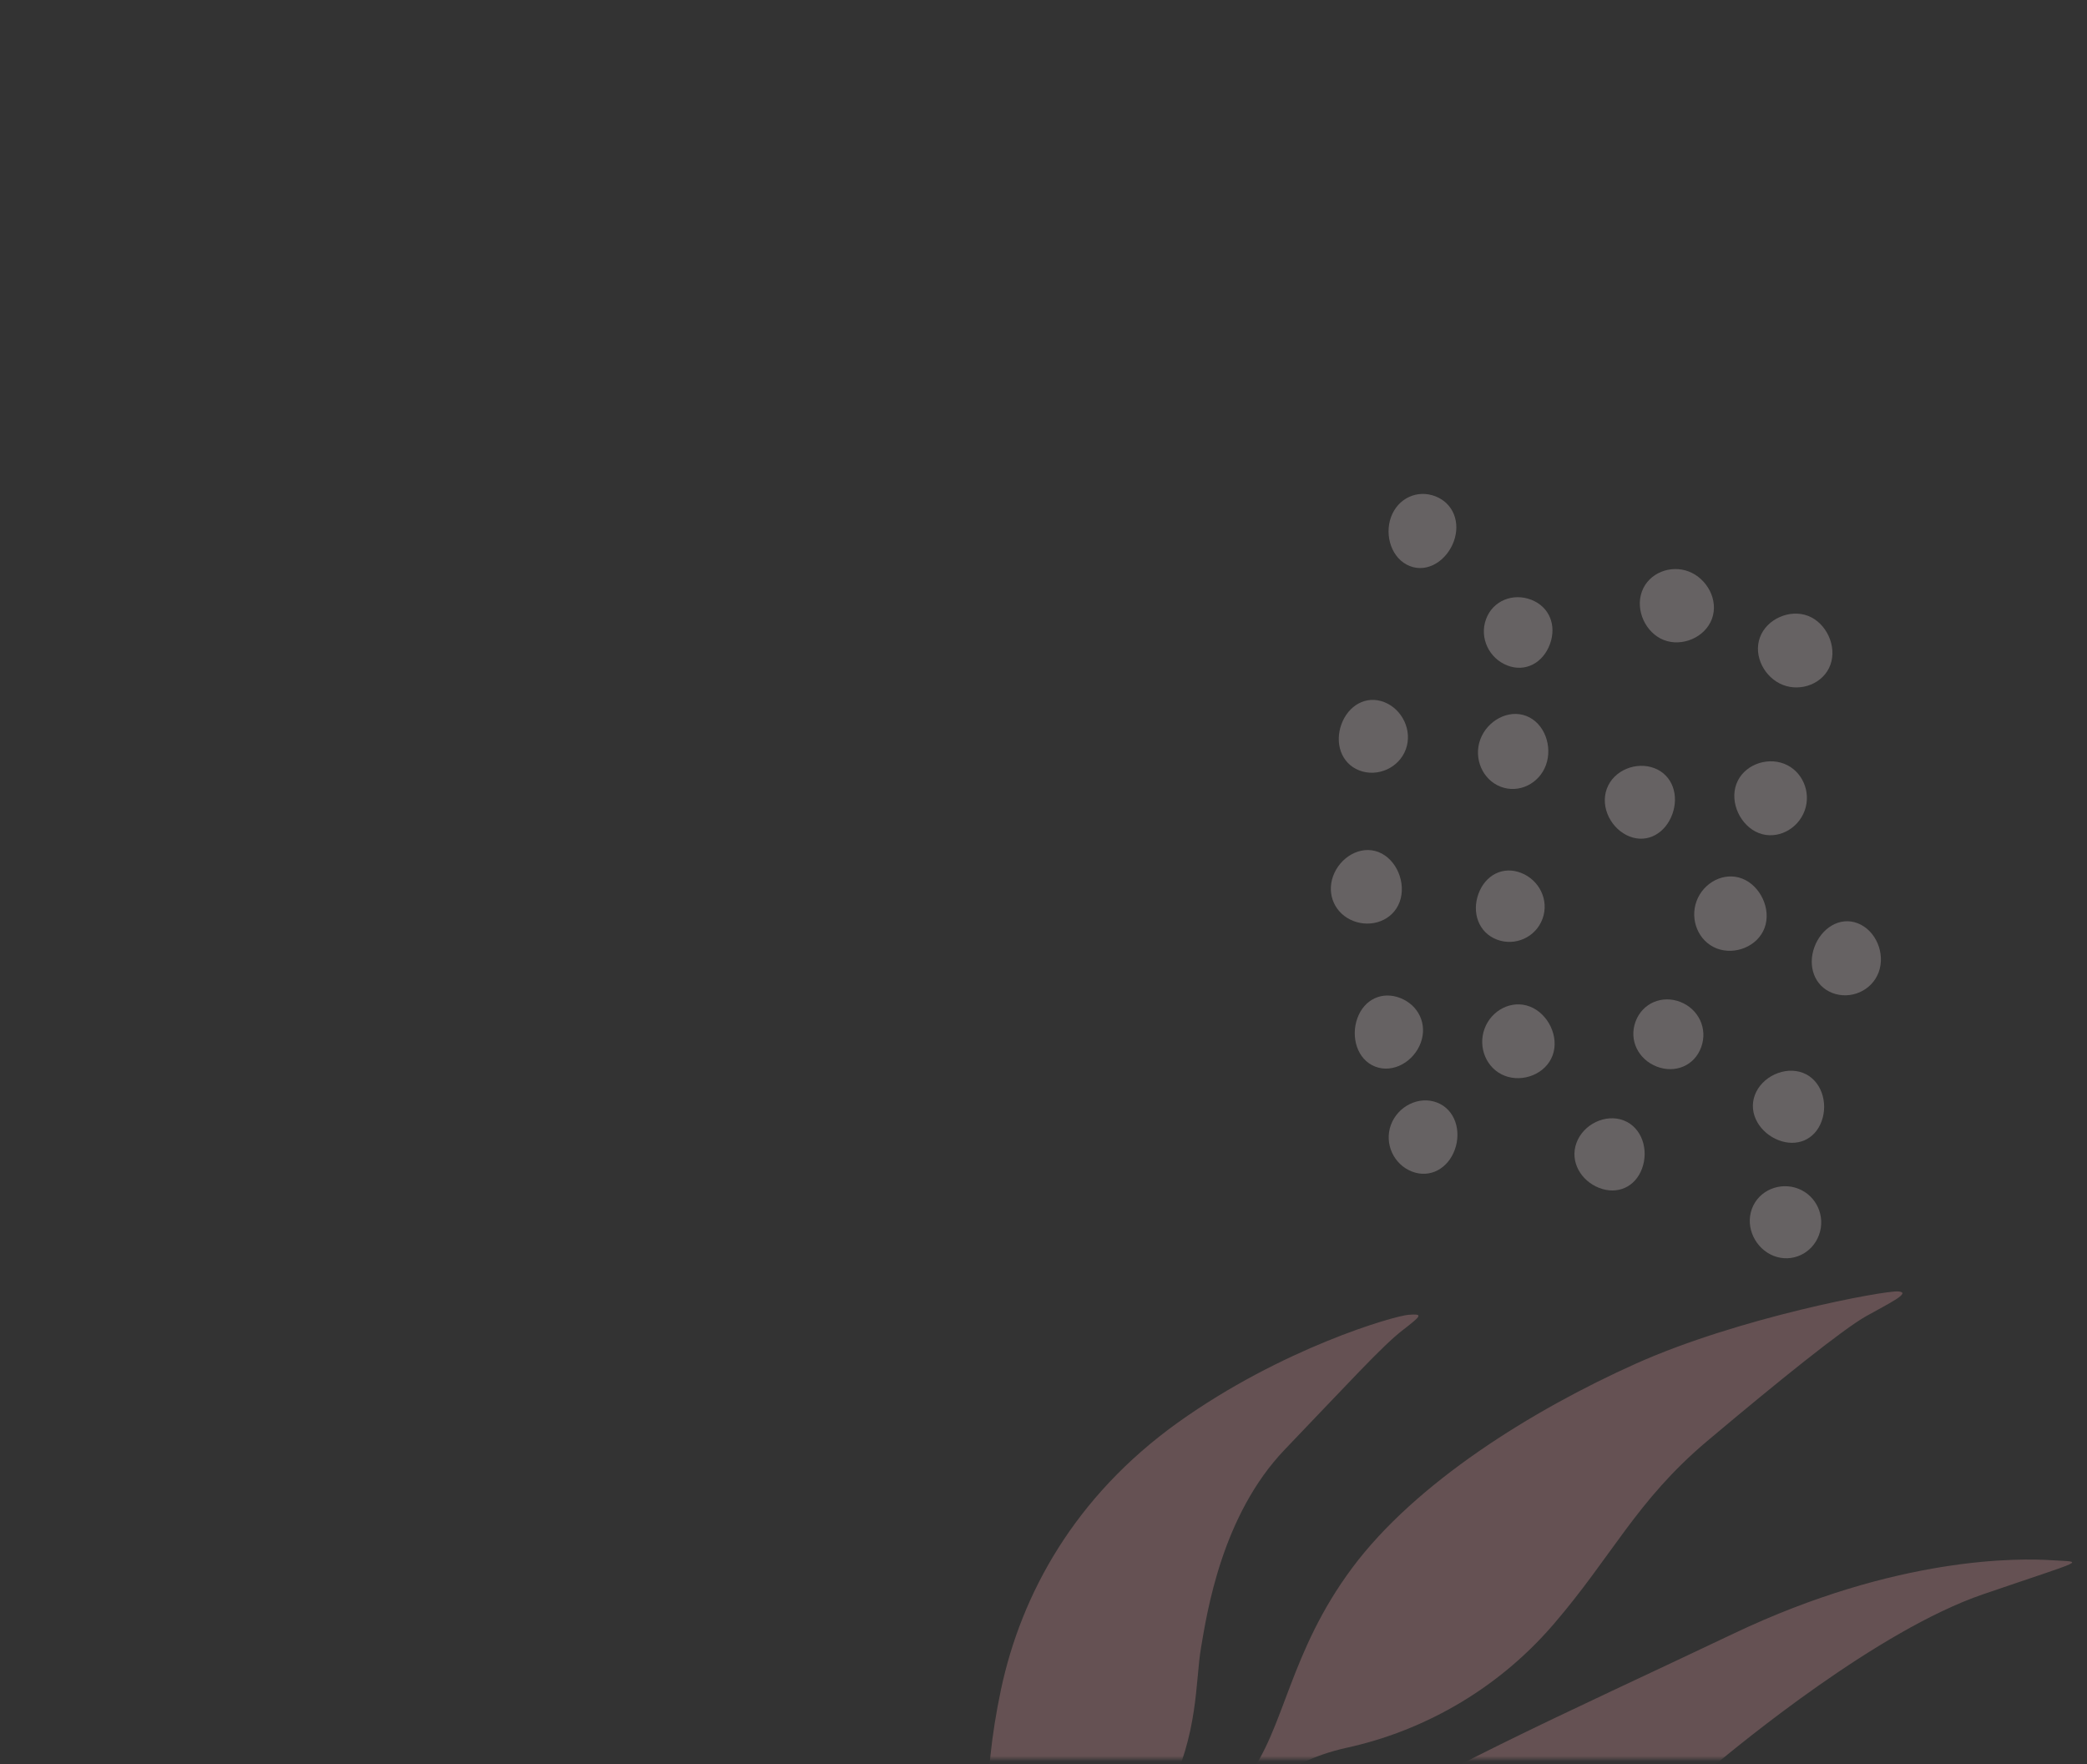 <svg width="375" height="317" viewBox="0 0 375 317" fill="none" xmlns="http://www.w3.org/2000/svg">
<rect x="0" y="0" width="375" height="317" fill="#333333" stroke="none"/>
<g opacity="0.25">
<mask id="mask0_2163_16137" style="mask-type:alpha" maskUnits="userSpaceOnUse" x="0" y="0" width="375" height="317">
<rect y="0.041" width="375" height="316" fill="black"/>
</mask>
<g mask="url(#mask0_2163_16137)">
<path d="M140.88 410.827C140.969 410.472 158.129 385.3 173.271 373.665C188.413 362.03 191.272 357.385 206.653 353.81C222.035 350.234 228.254 351.368 235.33 352.869C242.406 354.371 258.544 357.625 275.183 345.748C291.821 333.871 303.702 320.787 308.137 317.118C312.573 313.45 337.353 292.952 356.323 286.456C375.294 279.961 374.453 280.718 368.753 280.34C363.053 279.963 340.967 279.494 311.456 293.538C281.946 307.582 253.153 320.249 238.888 330.959C224.623 341.67 226.039 346.598 219.241 348.585C212.443 350.572 206.924 351.34 203.83 351.898C200.736 352.455 198.003 353.317 199.318 351.93C200.633 350.543 214.543 337.111 219.421 330.564C224.3 324.016 229.322 316.796 242.071 314.01C254.819 311.223 268.463 304.232 279.07 291.936C289.678 279.64 294.013 269.657 306.752 258.926C319.491 248.195 331.182 238.799 335.331 236.476C339.481 234.153 343.585 232.204 341.053 232.038C338.521 231.873 312.504 236.69 293.897 245.037C275.29 253.383 254.421 266.364 243.004 281.666C231.587 296.968 230.912 310.523 224.072 319.498C217.231 328.473 205.275 344.311 194.001 352.551C182.726 360.791 175.863 366.989 175.863 366.989C175.863 366.989 174.385 368.556 176.372 363.743C182.868 348.014 184.106 346.721 187.593 344.314C191.081 341.907 204.046 333.708 209.726 322.6C215.405 311.493 214.753 302.172 215.811 296.004C216.869 289.835 219.497 272.297 230.86 260.442C242.224 248.587 248.434 241.777 251.993 239.034C255.552 236.29 255.688 236.049 253.097 236.238C250.507 236.428 230.313 242.243 211.662 255.591C193.01 268.939 183.481 286.552 179.867 303.534C176.252 320.515 177.275 333.682 178.822 338.799C180.367 343.916 181.164 343.975 179.622 350.318C178.08 356.662 171.548 371.375 168.385 374.254C165.222 377.134 150.948 392.678 147.161 397.292C143.374 401.905 140.032 405.626 139.912 406.992C139.791 408.358 140.314 413.086 140.88 410.827L140.88 410.827Z" fill="#FAADB2"/>
<path d="M314.786 217.204C316.016 213.839 319.862 212.31 323.123 213.579C326.385 214.848 328.073 218.533 326.843 221.898C325.613 225.264 321.972 226.924 318.71 225.656C315.449 224.385 313.555 220.57 314.786 217.204L314.786 217.204Z" fill="#FFEFF2"/>
<path d="M311.993 140.886C313.223 137.52 317.32 135.96 320.581 137.229C323.841 138.498 325.494 142.297 324.265 145.663C323.034 149.028 319.291 150.95 316.03 149.682C312.769 148.412 310.763 144.251 311.993 140.886Z" fill="#FFEFF2"/>
<path d="M328.888 119.463C327.658 122.83 323.626 124.337 320.365 123.067C317.104 121.798 315 117.902 316.229 114.535C317.459 111.17 321.636 109.395 324.898 110.665C328.159 111.934 330.118 116.098 328.888 119.463Z" fill="#FFEFF2"/>
<path d="M275.15 107.766C278.412 109.036 279.73 112.364 278.5 115.729C277.269 119.095 274.098 120.839 270.837 119.569C267.576 118.299 265.783 114.624 267.014 111.258C268.243 107.892 271.889 106.497 275.15 107.766L275.15 107.766Z" fill="#FFEFF2"/>
<path d="M313.04 157.862C316.301 159.132 318.306 163.326 317.076 166.692C315.847 170.058 311.717 171.677 308.455 170.408C305.194 169.139 303.608 165.293 304.838 161.928C306.068 158.562 309.779 156.593 313.04 157.862Z" fill="#FFEFF2"/>
<path d="M297.68 191.635C294.42 190.365 292.646 186.94 293.876 183.575C295.106 180.208 298.664 178.752 301.925 180.021C305.186 181.29 306.903 184.801 305.673 188.167C304.444 191.533 300.942 192.904 297.68 191.635Z" fill="#FFEFF2"/>
<path d="M307.611 111.181C306.381 114.547 302.23 116.269 298.97 115C295.708 113.73 293.794 109.647 295.024 106.281C296.254 102.915 300.205 101.426 303.467 102.695C306.727 103.965 308.841 107.815 307.611 111.181Z" fill="#FFEFF2"/>
<path d="M257.921 89.176C261.182 90.446 262.451 93.919 261.221 97.284C259.99 100.649 256.6 102.985 253.338 101.715C250.078 100.446 248.718 96.261 249.948 92.895C251.178 89.529 254.661 87.906 257.921 89.176L257.921 89.176Z" fill="#FFEFF2"/>
<path d="M277.778 137.472C276.548 140.838 272.884 142.618 269.623 141.348C266.362 140.078 264.748 136.245 265.979 132.879C267.208 129.513 271.004 127.377 274.264 128.646C277.526 129.915 279.008 134.106 277.778 137.472L277.778 137.472Z" fill="#FFEFF2"/>
<path d="M326.018 170.173C327.248 166.807 330.545 164.621 333.805 165.89C337.066 167.159 338.804 171.306 337.574 174.672C336.344 178.038 332.492 179.676 329.231 178.407C325.971 177.138 324.788 173.539 326.018 170.173Z" fill="#FFEFF2"/>
<path d="M288.717 141.73C289.946 138.364 294.036 136.765 297.297 138.034C300.558 139.304 301.712 142.944 300.483 146.31C299.252 149.676 296.076 151.568 292.815 150.298C289.554 149.029 287.486 145.096 288.717 141.73Z" fill="#FFEFF2"/>
<path d="M251.6 179.319C254.861 180.588 256.519 183.985 255.29 187.351C254.059 190.717 250.358 192.912 247.096 191.642C243.835 190.374 242.679 186.286 243.909 182.921C245.139 179.556 248.339 178.049 251.6 179.319Z" fill="#FFEFF2"/>
<path d="M251.497 162.046C250.267 165.411 246.432 166.743 243.171 165.475C239.91 164.205 238.316 160.759 239.545 157.394C240.776 154.028 244.434 151.825 247.695 153.094C250.956 154.364 252.726 158.68 251.497 162.046Z" fill="#FFEFF2"/>
<path d="M315.305 196.792C316.535 193.426 320.72 191.507 323.981 192.776C327.242 194.045 328.543 198.101 327.313 201.466C326.083 204.832 322.827 206.128 319.565 204.86C316.304 203.59 314.075 200.158 315.305 196.792Z" fill="#FFEFF2"/>
<path d="M277.168 165.079C275.938 168.444 272.191 170.078 268.93 168.808C265.669 167.538 264.426 163.963 265.656 160.598C266.886 157.231 270.045 155.564 273.306 156.834C276.567 158.102 278.397 161.713 277.168 165.079Z" fill="#FFEFF2"/>
<path d="M252.603 134.633C251.374 137.999 247.49 139.693 244.229 138.423C240.968 137.154 239.805 133.496 241.035 130.13C242.265 126.764 245.452 124.881 248.713 126.152C251.974 127.42 253.833 131.268 252.603 134.633Z" fill="#FFEFF2"/>
<path d="M258.224 198.106C261.484 199.375 262.626 203.23 261.396 206.595C260.166 209.962 256.957 211.765 253.696 210.496C250.435 209.226 248.691 205.494 249.92 202.128C251.151 198.762 254.962 196.837 258.224 198.106Z" fill="#FFEFF2"/>
<path d="M295.054 209.945C293.824 213.312 290.601 214.706 287.34 213.437C284.08 212.167 282.032 208.721 283.263 205.355C284.492 201.99 288.507 200.05 291.768 201.32C295.029 202.59 296.284 206.58 295.054 209.945Z" fill="#FFEFF2"/>
<path d="M266.745 184.85C267.974 181.484 271.642 179.589 274.903 180.858C278.164 182.127 280.212 186.247 278.981 189.614C277.752 192.979 273.623 194.554 270.362 193.284C267.101 192.015 265.515 188.215 266.745 184.85Z" fill="#FFEFF2"/>
</g>
</g>
</svg>
